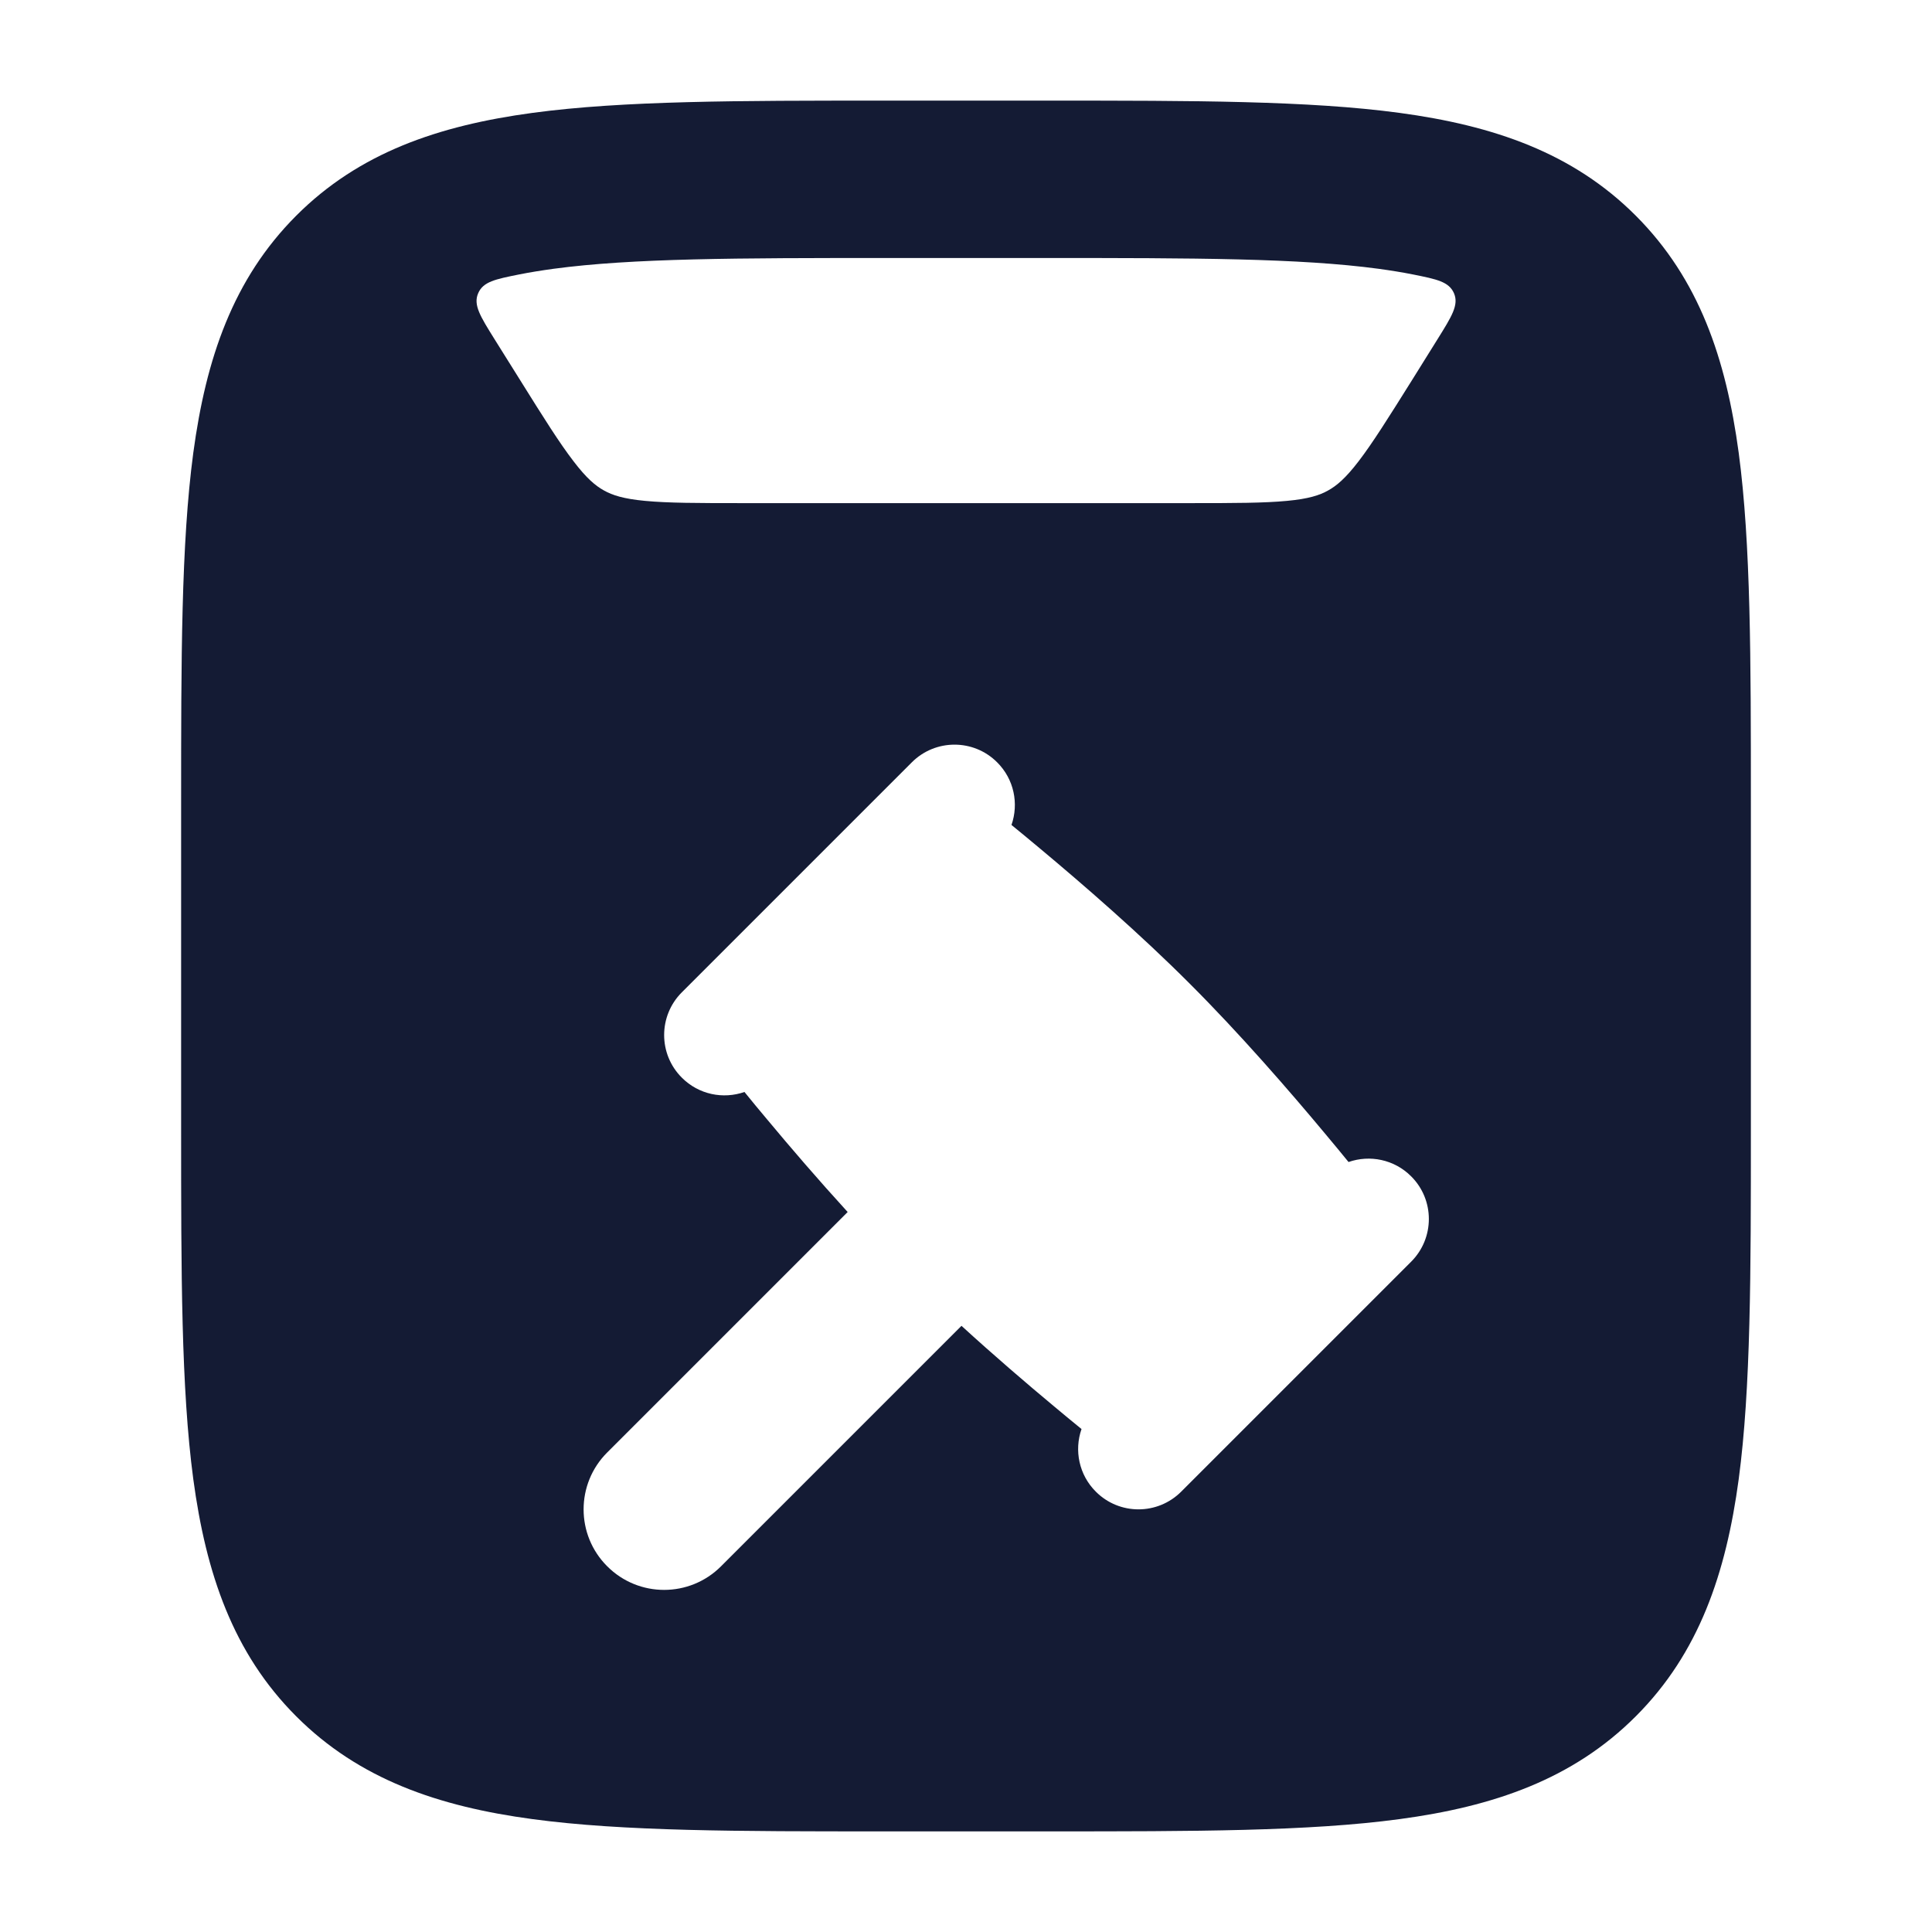 <svg width="24" height="24" viewBox="0 0 24 24" fill="none" xmlns="http://www.w3.org/2000/svg">
<path fill-rule="evenodd" clip-rule="evenodd" d="M13.046 1.25H10.954H10.954C9.176 1.25 7.743 1.25 6.616 1.402C5.446 1.56 4.46 1.897 3.678 2.681C2.895 3.466 2.559 4.453 2.401 5.626C2.25 6.756 2.25 8.192 2.25 9.974V9.974V14.026V14.026C2.25 15.808 2.25 17.244 2.401 18.374C2.559 19.547 2.895 20.535 3.678 21.319C4.46 22.103 5.446 22.441 6.616 22.598C7.743 22.75 9.176 22.75 10.954 22.75H13.046C14.824 22.75 16.257 22.75 17.384 22.598C18.554 22.441 19.54 22.103 20.322 21.319C21.105 20.535 21.441 19.547 21.599 18.374C21.75 17.244 21.75 15.808 21.75 14.026V9.974C21.75 8.192 21.75 6.756 21.599 5.626C21.441 4.453 21.105 3.466 20.322 2.681C19.54 1.897 18.554 1.56 17.384 1.402C16.257 1.25 14.824 1.25 13.046 1.25H13.046ZM6.45 3.409C6.581 3.383 6.723 3.36 6.876 3.339C7.858 3.207 9.159 3.205 11.025 3.205H12.976C14.841 3.205 16.143 3.207 17.125 3.339C17.278 3.36 17.42 3.383 17.551 3.409C17.85 3.469 17.999 3.499 18.062 3.643C18.124 3.788 18.035 3.929 17.858 4.213L17.54 4.723C17.245 5.194 17.051 5.503 16.878 5.729C16.714 5.943 16.603 6.035 16.498 6.093C16.393 6.152 16.256 6.197 15.988 6.222C15.704 6.249 15.34 6.25 14.784 6.25H9.218C8.662 6.25 8.297 6.249 8.013 6.222C7.746 6.197 7.608 6.152 7.503 6.093C7.398 6.035 7.287 5.943 7.124 5.729C6.95 5.503 6.756 5.194 6.462 4.723L6.143 4.213C5.966 3.929 5.877 3.788 5.94 3.643C6.002 3.499 6.151 3.469 6.45 3.409ZM17.53 14.613C17.823 14.905 17.823 15.38 17.53 15.673L14.673 18.53C14.38 18.823 13.905 18.823 13.613 18.53C13.402 18.32 13.343 18.015 13.435 17.752C13.329 17.666 13.213 17.57 13.09 17.467C12.75 17.184 12.348 16.839 11.944 16.47L8.957 19.457C8.567 19.848 7.933 19.848 7.543 19.457C7.152 19.067 7.152 18.433 7.543 18.043L10.53 15.056C10.161 14.652 9.816 14.25 9.533 13.91C9.429 13.787 9.334 13.671 9.248 13.565C8.984 13.657 8.68 13.598 8.47 13.387C8.177 13.095 8.177 12.62 8.47 12.327L11.327 9.47C11.62 9.177 12.095 9.177 12.387 9.47C12.598 9.68 12.657 9.984 12.565 10.248C12.671 10.334 12.787 10.43 12.91 10.533C13.457 10.989 14.164 11.603 14.78 12.22C15.397 12.836 16.011 13.543 16.467 14.09C16.57 14.213 16.666 14.329 16.752 14.435C17.015 14.343 17.32 14.402 17.53 14.613Z" fill="#141B34"/>
</svg>

